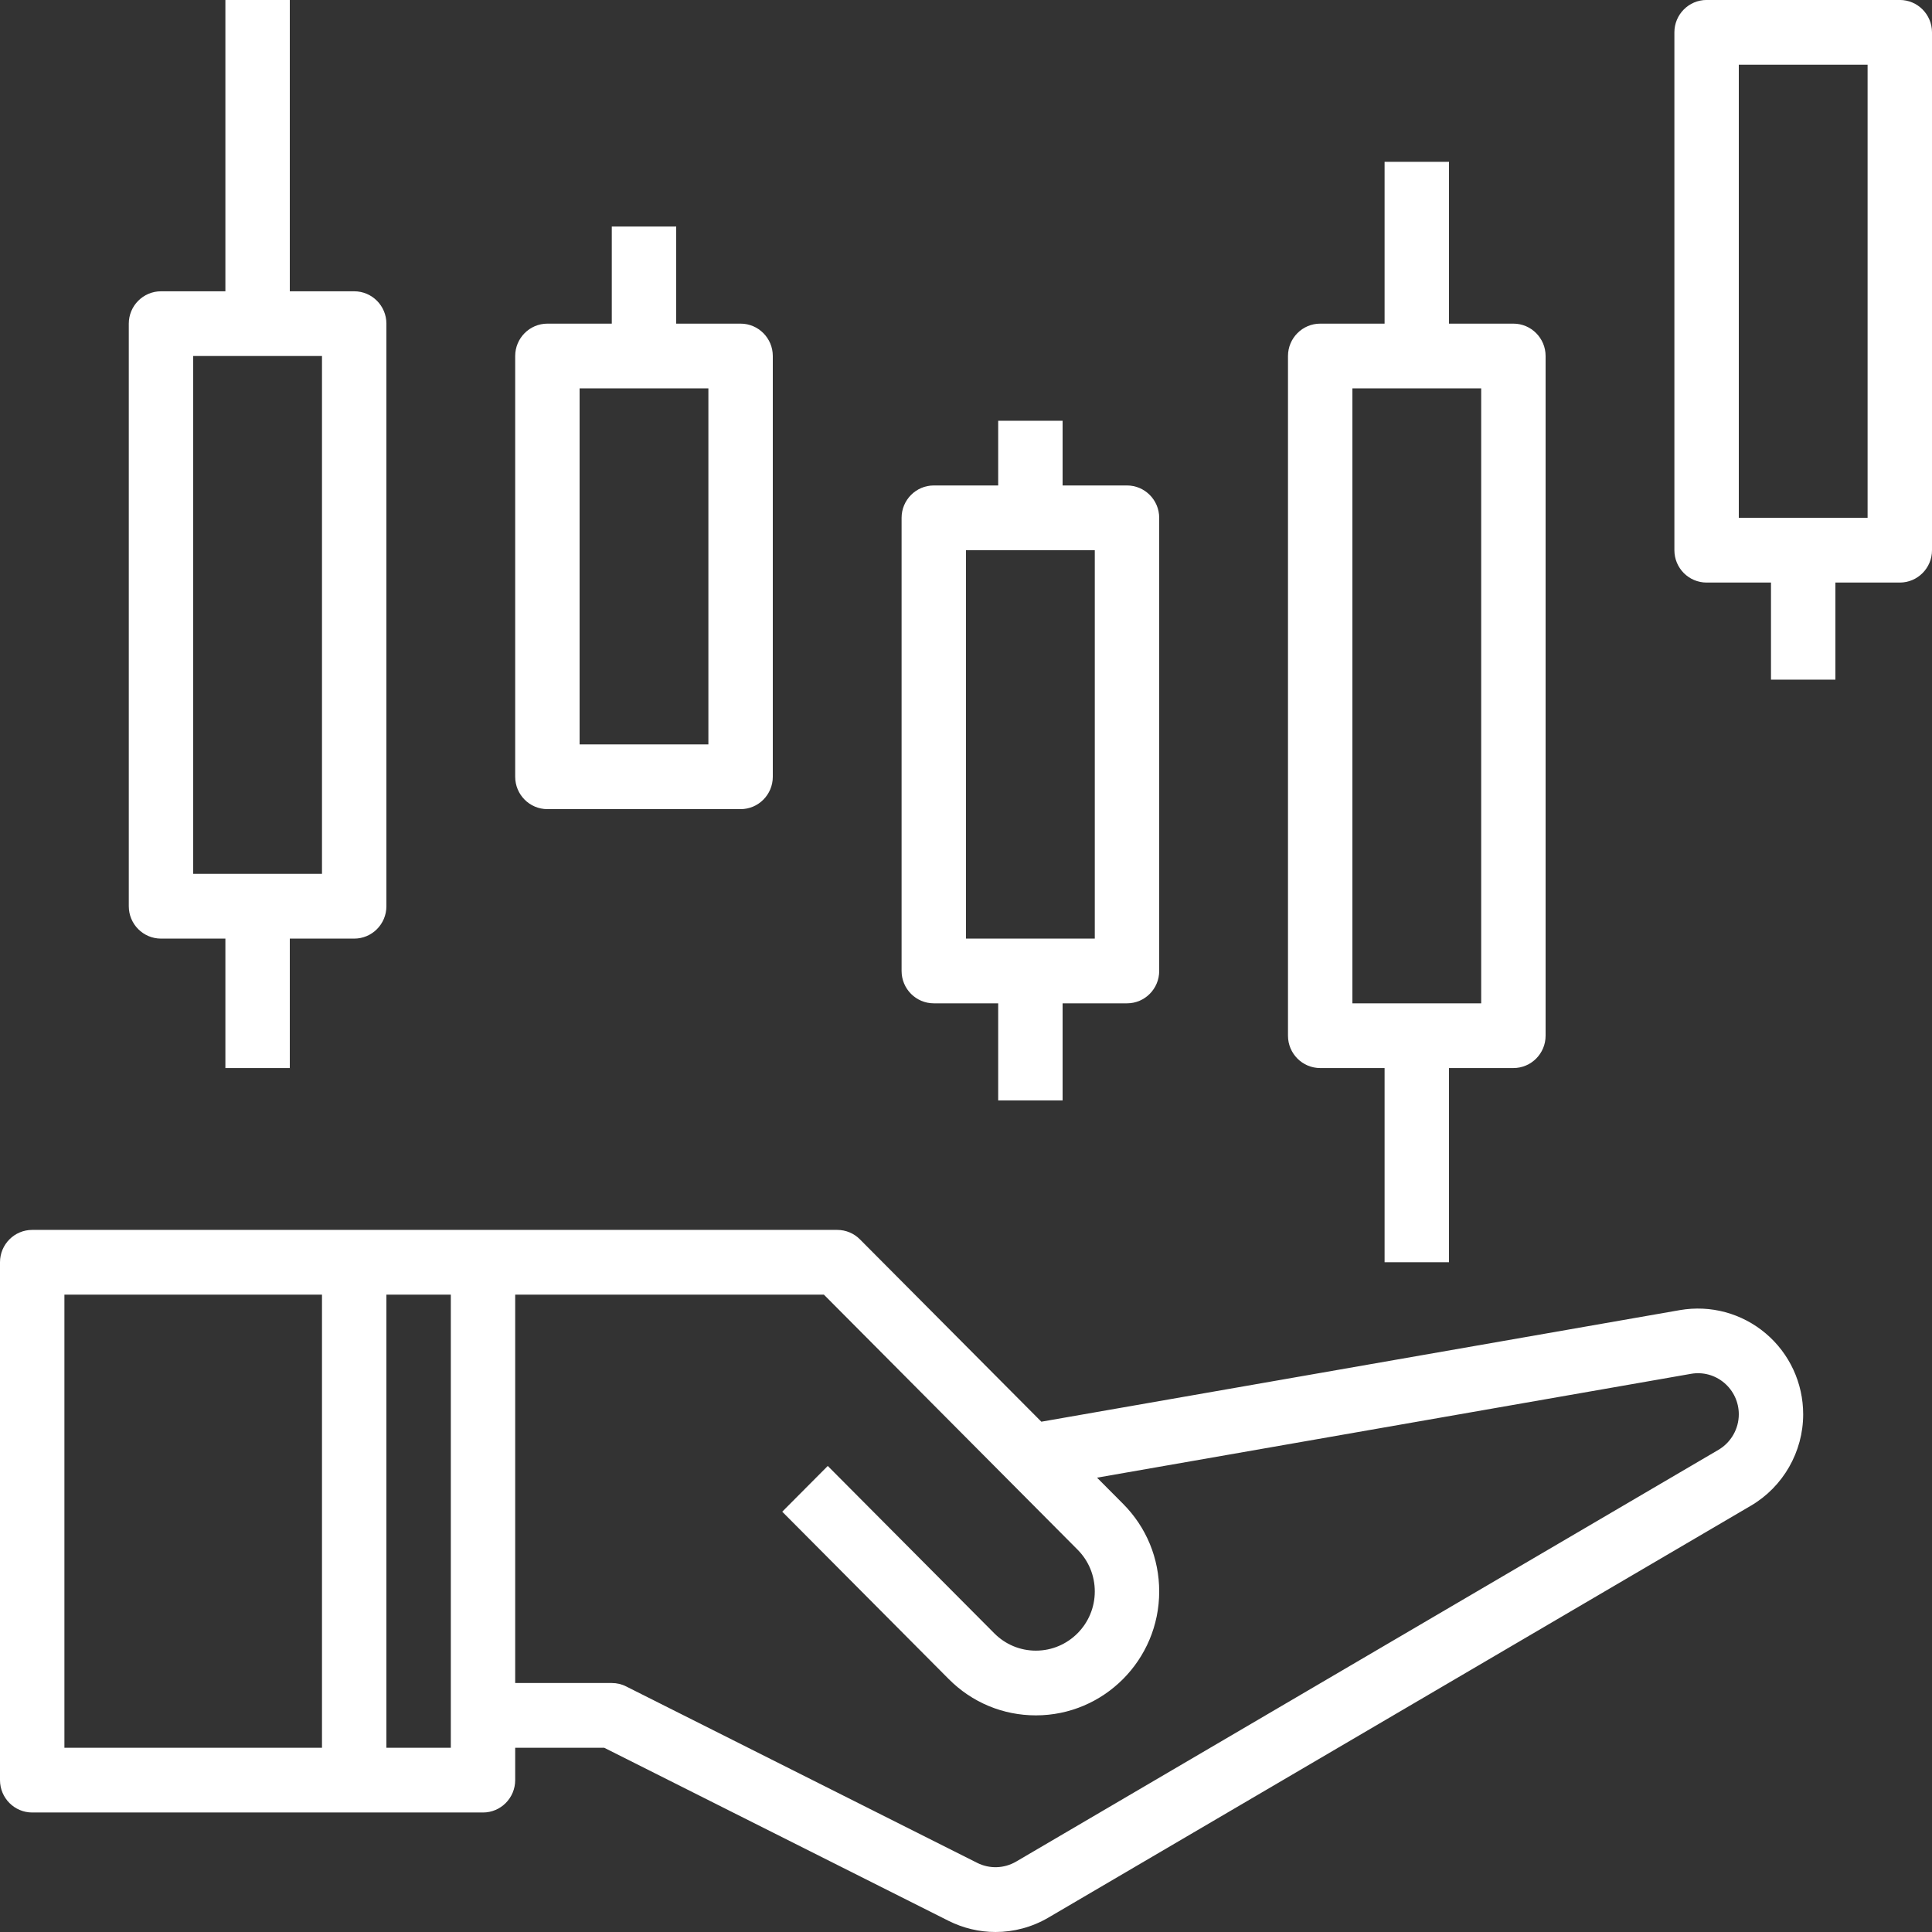 <svg xmlns="http://www.w3.org/2000/svg" xmlns:xlink="http://www.w3.org/1999/xlink" preserveAspectRatio="xMidYMid" width="62" height="62" viewBox="0 0 62 62">
  <rect x="0" y="0" width="62" height="62" fill="#333333" stroke="none"/>
  <defs>
    <style>
      .cls-1 {
        fill: #fff;
        fill-rule: evenodd;
      }
    </style>
  </defs>
  <path d="M60.967,18.695 L58.900,18.695 L58.900,21.811 L56.833,21.811 L56.833,18.695 L54.767,18.695 C54.196,18.695 53.733,18.230 53.733,17.657 L53.733,1.038 C53.733,0.465 54.196,-0.001 54.767,-0.001 L60.967,-0.001 C61.537,-0.001 62.000,0.465 62.000,1.038 L62.000,17.657 C62.000,18.230 61.537,18.695 60.967,18.695 ZM59.933,2.077 L55.800,2.077 L55.800,16.618 L59.933,16.618 L59.933,2.077 ZM48.567,34.275 L46.500,34.275 L46.500,40.507 L44.433,40.507 L44.433,34.275 L42.367,34.275 C41.796,34.275 41.333,33.810 41.333,33.237 L41.333,11.425 C41.333,10.852 41.796,10.386 42.367,10.386 L44.433,10.386 L44.433,5.193 L46.500,5.193 L46.500,10.386 L48.567,10.386 C49.137,10.386 49.600,10.852 49.600,11.425 L49.600,33.237 C49.600,33.810 49.137,34.275 48.567,34.275 ZM47.533,12.463 L43.400,12.463 L43.400,32.198 L47.533,32.198 L47.533,12.463 ZM36.167,32.198 L34.100,32.198 L34.100,35.314 L32.033,35.314 L32.033,32.198 L29.967,32.198 C29.396,32.198 28.933,31.733 28.933,31.159 L28.933,16.618 C28.933,16.045 29.396,15.579 29.967,15.579 L32.033,15.579 L32.033,13.502 L34.100,13.502 L34.100,15.579 L36.167,15.579 C36.737,15.579 37.200,16.045 37.200,16.618 L37.200,31.159 C37.200,31.733 36.737,32.198 36.167,32.198 ZM35.133,17.657 L31.000,17.657 L31.000,30.121 L35.133,30.121 L35.133,17.657 ZM53.909,42.043 C54.896,41.873 55.896,42.143 56.662,42.789 C57.427,43.435 57.866,44.383 57.866,45.387 C57.866,46.589 57.223,47.713 56.189,48.319 L33.648,61.536 C33.122,61.845 32.535,62.000 31.947,62.000 C31.432,62.000 30.915,61.880 30.437,61.640 L19.389,56.087 L16.533,56.087 L16.533,57.126 C16.533,57.699 16.070,58.165 15.500,58.165 L11.367,58.165 L1.033,58.165 C0.463,58.165 -0.000,57.699 -0.000,57.126 L-0.000,40.507 C-0.000,39.934 0.463,39.469 1.033,39.469 L11.367,39.469 L15.500,39.469 L26.867,39.469 C27.140,39.469 27.404,39.577 27.597,39.773 L33.418,45.624 L53.909,42.043 ZM10.333,41.546 L2.067,41.546 L2.067,56.087 L10.333,56.087 L10.333,41.546 ZM14.467,41.546 L12.400,41.546 L12.400,56.087 L14.467,56.087 L14.467,41.546 ZM26.439,41.546 L16.533,41.546 L16.533,54.010 L19.633,54.010 C19.793,54.010 19.953,54.047 20.095,54.120 L31.361,59.782 C31.757,59.980 32.224,59.965 32.608,59.741 L55.150,46.525 C55.551,46.288 55.800,45.852 55.800,45.386 C55.800,44.997 55.629,44.629 55.333,44.378 C55.036,44.126 54.646,44.020 54.264,44.088 L35.205,47.420 L36.041,48.260 C36.789,49.011 37.200,50.010 37.200,51.072 C37.200,53.265 35.426,55.048 33.243,55.048 C32.187,55.048 31.194,54.635 30.446,53.883 L25.103,48.512 L26.564,47.044 L31.907,52.414 C32.265,52.774 32.739,52.971 33.243,52.971 C34.286,52.971 35.133,52.119 35.133,51.072 C35.133,50.565 34.937,50.088 34.579,49.729 L26.439,41.546 ZM23.767,25.966 L17.567,25.966 C16.996,25.966 16.533,25.501 16.533,24.927 L16.533,11.425 C16.533,10.852 16.996,10.386 17.567,10.386 L19.633,10.386 L19.633,7.270 L21.700,7.270 L21.700,10.386 L23.767,10.386 C24.337,10.386 24.800,10.852 24.800,11.425 L24.800,24.927 C24.800,25.501 24.337,25.966 23.767,25.966 ZM22.733,12.463 L21.700,12.463 L19.633,12.463 L18.600,12.463 L18.600,23.889 L22.733,23.889 L22.733,12.463 ZM11.367,30.121 L9.300,30.121 L9.300,34.275 L7.233,34.275 L7.233,30.121 L5.167,30.121 C4.596,30.121 4.133,29.656 4.133,29.082 L4.133,10.386 C4.133,9.813 4.596,9.348 5.167,9.348 L7.233,9.348 L7.233,-0.001 L9.300,-0.001 L9.300,9.348 L11.367,9.348 C11.937,9.348 12.400,9.813 12.400,10.386 L12.400,29.082 C12.400,29.656 11.937,30.121 11.367,30.121 ZM10.333,11.425 L6.200,11.425 L6.200,28.043 L10.333,28.043 L10.333,11.425 Z" class="cls-1"/>
</svg>

